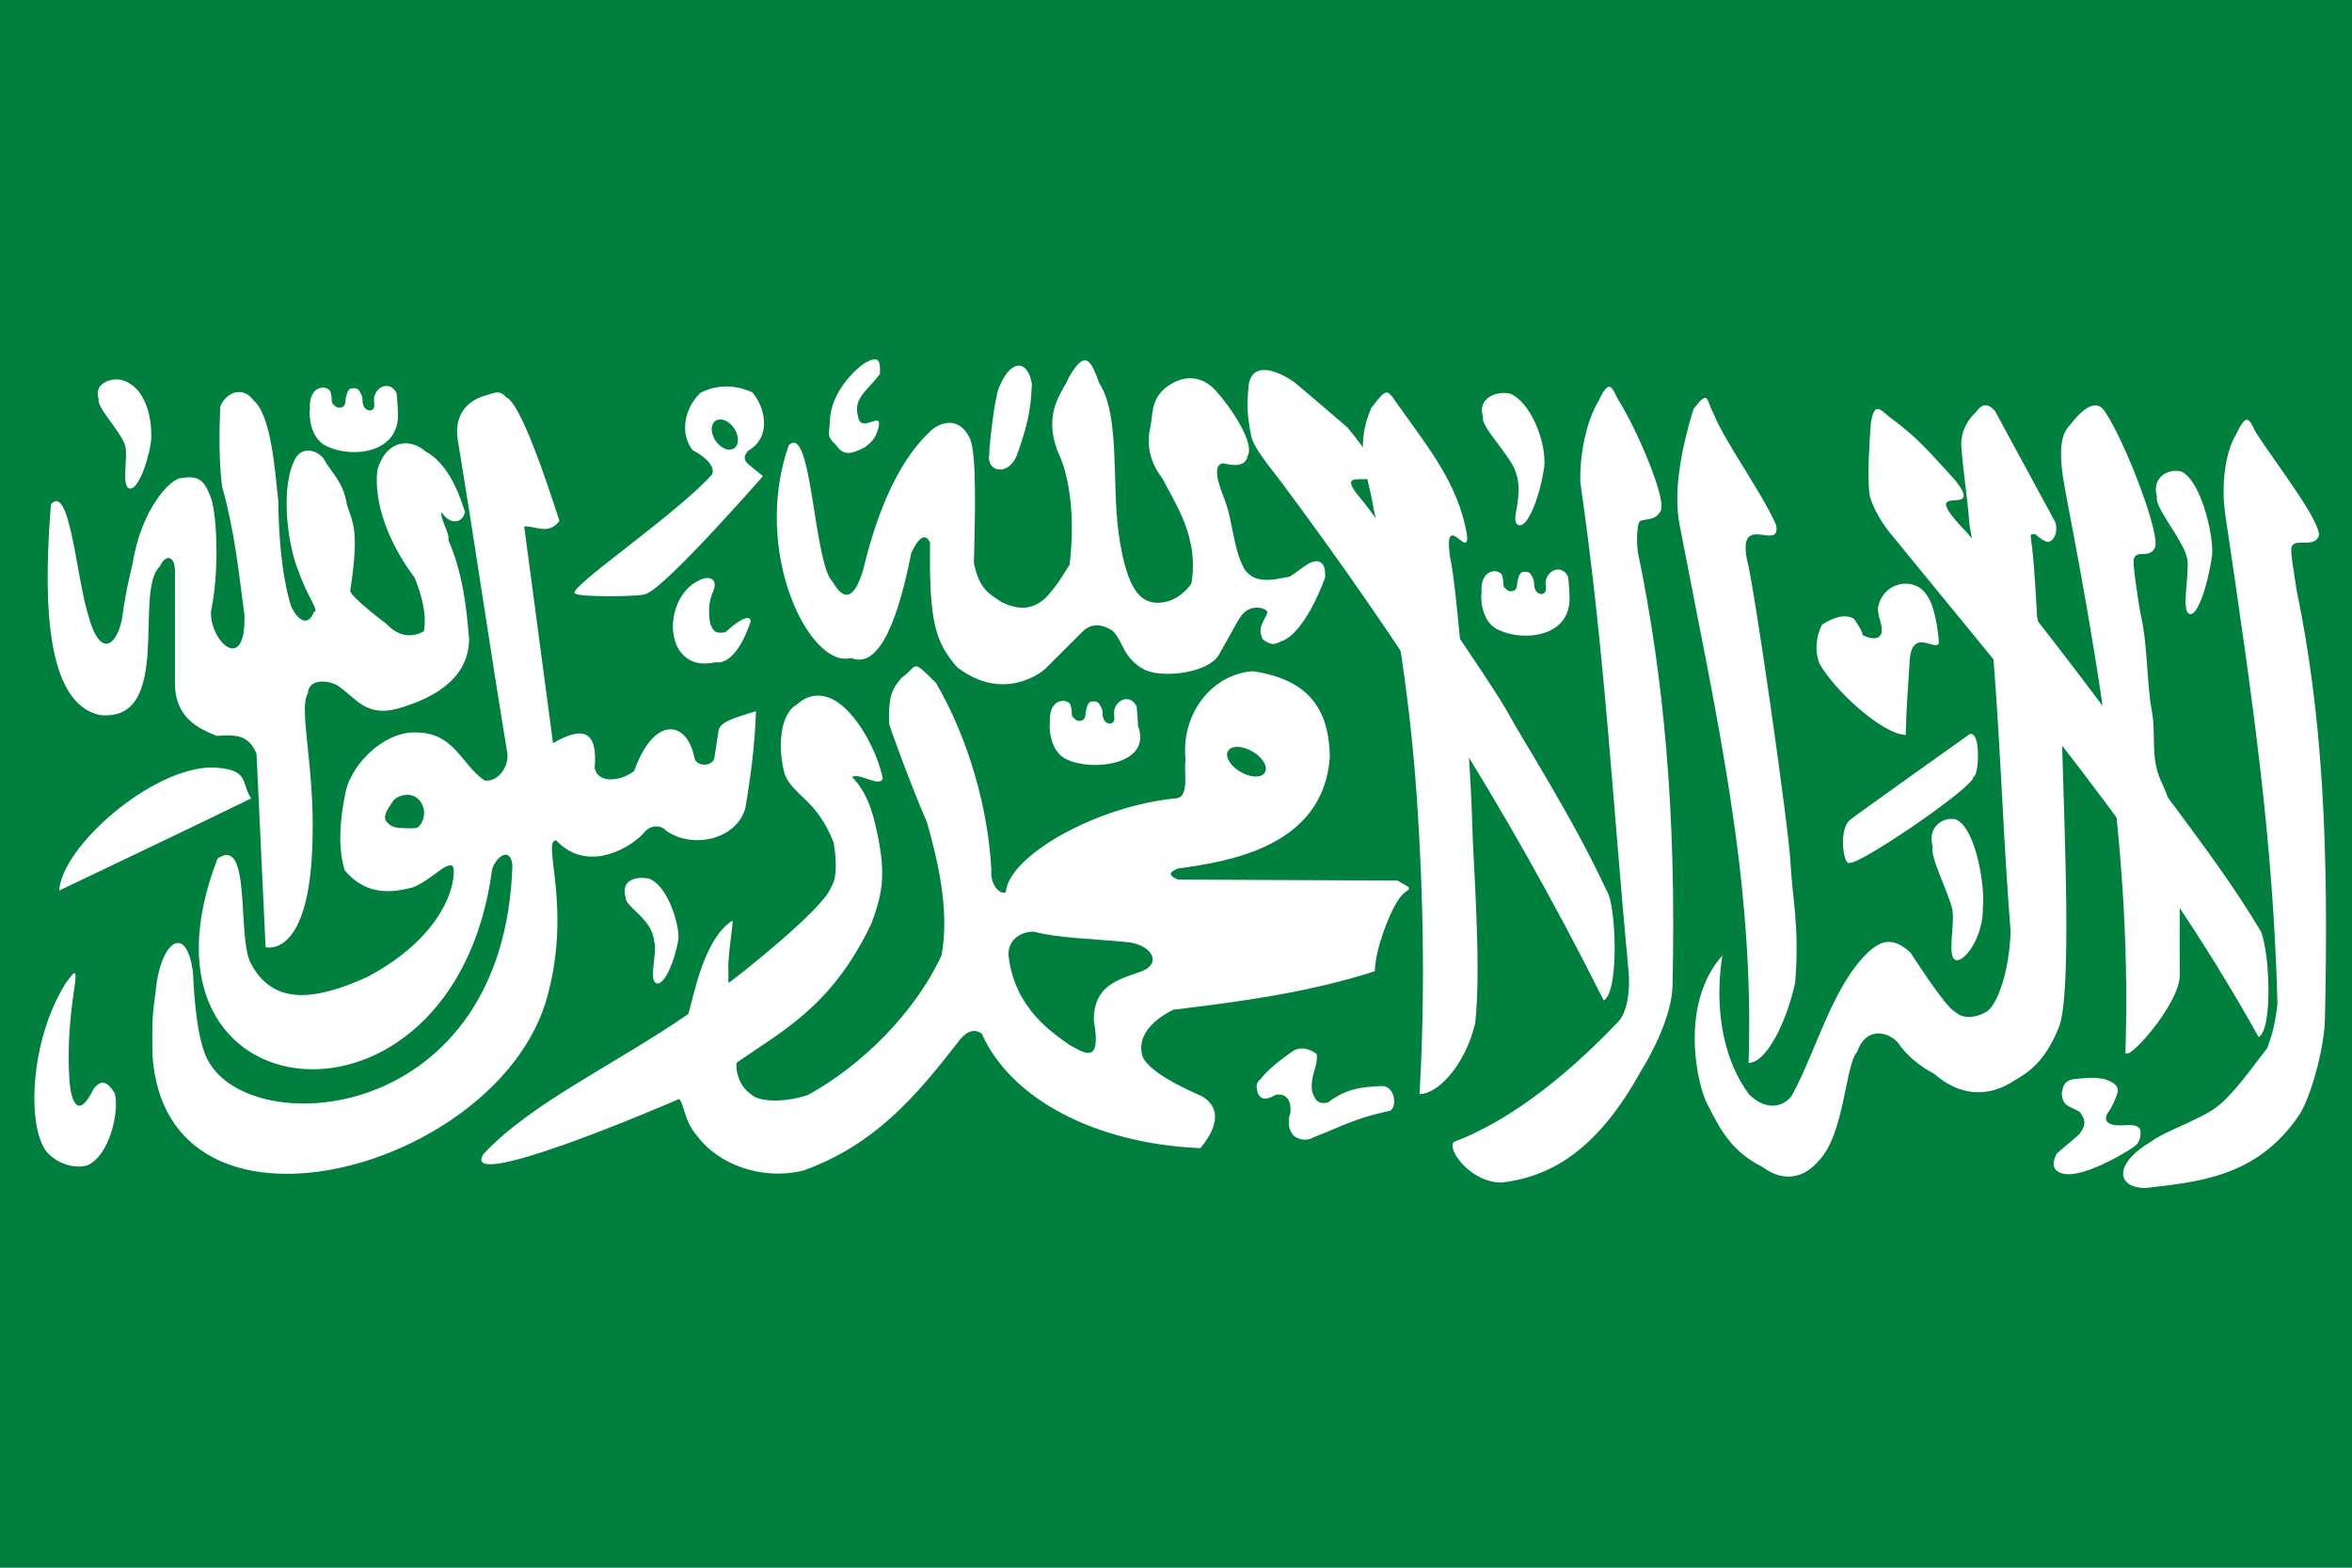 <?xml version="1.0" encoding="UTF-8" standalone="no"?>
<!-- Created with Sodipodi ("http://www.sodipodi.com/") -->
<svg
   xmlns:dc="http://purl.org/dc/elements/1.1/"
   xmlns:cc="http://web.resource.org/cc/"
   xmlns:rdf="http://www.w3.org/1999/02/22-rdf-syntax-ns#"
   xmlns:svg="http://www.w3.org/2000/svg"
   xmlns="http://www.w3.org/2000/svg"
   xmlns:sodipodi="http://inkscape.sourceforge.net/DTD/sodipodi-0.dtd"
   xmlns:inkscape="http://www.inkscape.org/namespaces/inkscape"
   id="svg761"
   sodipodi:version="0.32"
   width="744.094px"
   height="496.063px"
   sodipodi:docbase="/home/daniel/expflags"
   sodipodi:docname="arab.svg"
   inkscape:version="0.42"
   inkscape:export-filename="/Users/daniel/Desktop/arab.png"
   inkscape:export-xdpi="16.860001"
   inkscape:export-ydpi="16.860001">
  <defs
     id="defs763" />
  <sodipodi:namedview
     id="base"
     inkscape:zoom="0.69346032"
     inkscape:cx="372.04724"
     inkscape:cy="248.03149"
     inkscape:window-width="753"
     inkscape:window-height="513"
     inkscape:window-x="40"
     inkscape:window-y="62"
     inkscape:current-layer="svg761" />
  <rect
     style="font-size:12;fill:#007f3f;fill-rule:evenodd;stroke-width:1pt;stroke:none;stroke-opacity:1;fill-opacity:1"
     id="rect681"
     width="744.094"
     height="496.063"
     x="0"
     y="-0"
     transform="translate(0,6.103516e-5)" />
  <g
     id="g1338"
     transform="matrix(1.334,0,0,1.334,-122.942,-86.044)">
    <path
       sodipodi:nodetypes="cccccccccccccccccccccccccccccccccccccccc"
       id="path766"
       d="M 104.23,184.131 C 102.97,201.134 101.457,231.055 115.904,234.124 C 133.378,235.804 123.743,204.55 130.068,198.882 C 131.263,196.081 133.469,196.067 133.65,199.599 C 133.65,208.436 133.65,217.274 133.65,226.111 C 133.491,234.731 139.158,237.271 143.561,239.052 C 148.143,238.699 151.202,238.851 152.998,243.31 C 153.714,258.596 154.431,273.882 155.147,289.168 C 155.147,289.168 165.773,292.209 166.28,263.374 C 166.787,246.444 162.898,232.271 165.178,228.977 C 165.258,225.741 169.391,225.547 172.258,227.124 C 176.825,230.346 178.86,234.325 185.958,232.733 C 196.759,229.758 203.251,224.504 203.411,216.21 C 202.78,208.329 201.897,200.446 198.482,192.564 C 198.959,191.131 196.397,187.418 196.872,185.984 C 198.813,189.024 201.767,188.772 202.439,185.984 C 200.6,179.927 197.748,174.123 193.124,171.611 C 189.302,168.244 183.709,168.932 181.661,175.954 C 180.712,184.045 184.578,193.657 190.47,201.495 C 191.721,204.557 193.479,209.645 192.706,214.227 C 189.57,216.015 186.435,215.27 183.809,212.497 C 183.809,212.497 175.211,206.049 175.211,204.616 C 177.493,190.009 175.718,188.352 174.453,184.299 C 173.57,178.703 170.914,176.909 168.763,173.087 C 166.613,170.807 163.703,170.807 162.312,173.087 C 158.513,179.674 160.285,193.816 163.03,200.15 C 165.013,205.976 168.045,209.632 166.613,209.632 C 165.433,212.924 162.995,212.164 161.221,208.364 C 158.689,200.51 158.181,188.792 158.181,183.515 C 157.421,176.973 156.586,163.019 152.28,159.473 C 149.654,155.896 145.76,157.641 144.4,160.905 C 144.117,167.399 144.088,173.891 144.818,179.875 C 147.772,190.371 148.699,199.599 150.132,210.348 C 150.53,224.745 141.808,216.595 142.207,209.457 C 144.218,200.186 143.696,185.594 141.909,181.895 C 140.492,178.197 138.819,177.284 135.373,177.893 C 132.637,177.726 125.596,185.414 123.62,198.166 C 123.62,198.166 121.934,204.73 121.215,210.557 C 120.248,217.143 115.913,221.791 112.873,209.632 C 110.245,200.794 108.63,179.036 104.23,184.131 z "
       style="fill:#ffffff;fill-opacity:1;fill-rule:evenodd;stroke:none;stroke-width:1pt;stroke-linecap:butt;stroke-linejoin:round;stroke-opacity:1" />
    <path
       sodipodi:nodetypes="cccc"
       id="path767"
       d="M 151.712,253.886 C 136.293,261.425 121.379,268.456 106.211,275.741 C 106.765,265.427 127.844,246.809 142.219,246.546 C 151.574,246.807 149.224,250.172 151.712,253.886 z "
       style="fill:#ffffff;fill-opacity:1;fill-rule:evenodd;stroke:none;stroke-width:1pt;stroke-linecap:butt;stroke-linejoin:miter;stroke-opacity:1" />
    <path
       sodipodi:nodetypes="cccccccccccccccccccccccccccccccccc"
       id="path768"
       d="M 143.763,268.144 C 119.783,329.959 199.918,338.572 208.873,270.676 C 209.717,267.89 213.096,265.103 213.687,269.662 C 211.828,331.138 151.702,335.362 141.485,316.022 C 138.953,311.464 138.191,301.331 137.937,295.249 C 136.417,283.175 130.085,287.818 129.072,299.809 C 128.058,306.48 128.312,308.341 128.312,314.758 C 131.52,363.314 208.96,342.456 221.541,302.344 C 228.212,280.133 220.442,263.753 224.073,263.835 C 231.758,272.113 242.481,264.934 244.846,262.063 C 245.86,260.626 248.395,259.699 250.167,261.557 C 256.162,265.866 266.721,263.835 268.915,256.235 C 270.182,248.804 271.196,241.119 271.45,233.184 C 266.55,234.705 262.92,235.716 262.582,237.743 C 262.243,239.94 261.907,242.133 261.569,244.329 C 261.148,246.442 256.922,246.524 256.755,243.822 C 254.898,235.377 247.213,234.28 242.568,247.371 C 239.443,249.903 233.785,250.411 233.193,246.611 C 233.953,237.829 230.405,236.645 223.313,240.783 C 221.033,223.388 218.755,206.752 216.473,189.356 C 219.429,189.271 222.133,191.466 224.836,188.088 C 221.877,178.885 215.63,160.053 212.166,158.702 C 210.477,156.675 209.039,157.942 206.846,158.448 C 203.131,159.63 199.667,162.839 200.765,169.089 C 205.156,195.773 208.028,216.125 212.42,242.811 C 213.094,245.936 210.477,250.07 207.1,249.649 C 201.357,245.764 199.925,237.912 190.126,238.248 C 183.033,238.333 174.924,246.018 173.913,253.452 C 172.731,259.36 172.307,265.777 173.91,270.93 C 178.895,276.925 184.89,276.336 190.126,274.984 C 194.432,273.211 197.978,268.904 199.5,269.916 C 200.514,271.184 199.751,285.368 179.231,296.263 C 166.818,301.837 156.937,303.104 151.62,292.969 C 148.326,286.636 151.872,262.569 143.763,268.144 z "
       style="fill:#ffffff;fill-opacity:1;fill-rule:evenodd;stroke:none;stroke-width:1pt;stroke-linecap:butt;stroke-linejoin:miter;stroke-opacity:1" />
    <path
       sodipodi:nodetypes="cccccccccc"
       id="path769"
       d="M 245.48,205.311 C 250.294,203.537 273.097,177.444 273.097,177.444 C 271.913,176.43 270.857,175.67 269.675,174.657 C 268.407,173.559 268.535,172.462 269.675,171.363 C 275.332,168.071 273.517,160.849 270.562,157.557 C 265.663,155.361 261.398,156.078 258.273,157.683 C 254.305,161.483 253.378,167.563 256.503,171.363 C 259.544,172.799 262.582,175.882 260.555,177.57 C 251.225,187.535 225.679,204.72 228.636,205.311 C 229.267,206.156 244.975,206.113 245.48,205.311 z "
       style="fill:#ffffff;fill-opacity:1;fill-rule:evenodd;stroke:none;stroke-width:1pt;stroke-linecap:butt;stroke-linejoin:miter;stroke-opacity:1" />
    <path
       sodipodi:nodetypes="ccccccsc"
       id="path770"
       d="M 107.778,297.652 C 99.226,311.276 98.482,331.63 103.2,337.698 C 105.707,340.565 109.827,341.821 112.874,340.923 C 118.247,338.593 120.599,327.707 119.324,323.725 C 117.531,320.918 116.118,320.474 114.328,322.861 C 110.547,330.537 108.978,325.271 108.646,320.981 C 108.067,312.846 108.832,305.353 109.716,299.42 C 110.656,293.339 109.699,295.198 107.778,297.652 z "
       style="fill:#ffffff;fill-opacity:1;fill-rule:evenodd;stroke:none;stroke-width:1pt;stroke-linecap:butt;stroke-linejoin:miter;stroke-opacity:1" />
    <path
       sodipodi:nodetypes="csccccsccc"
       id="path771"
       d="M 473.216,275.836 C 464.947,258.038 453.501,240.45 449.858,233.694 C 446.216,226.935 418.721,187.032 414.673,182.544 C 405.741,171.929 429.177,186.964 411.708,165.89 C 405.047,160.176 404.66,159.828 399.132,155.166 C 396.343,153.187 389.534,149.572 388.328,155.563 C 387.722,160.846 388.049,163.712 388.937,168.11 C 389.617,171.043 393.89,175.955 395.991,178.801 C 423.887,216.298 448.623,254.167 472.477,301.778 C 476.243,299.988 475.42,278.814 473.216,275.836 z "
       style="fill:#ffffff;fill-opacity:1;fill-rule:evenodd;stroke:none;stroke-width:1pt;stroke-linecap:butt;stroke-linejoin:miter;stroke-opacity:1" />
    <path
       sodipodi:nodetypes="ccccccccccccc"
       id="path793"
       d="M 436.922,335.384 C 435.297,337.209 440.936,345.016 448.266,345.009 C 460.524,343.586 471.315,336.7 481.306,318.575 C 483.978,314.349 488.674,305.308 488.812,298.295 C 489.746,257.179 486.753,225.185 480.593,195.468 C 480.198,192.573 480.439,189.171 480.929,188.302 C 481.723,187.355 484.415,188.307 485.842,185.965 C 487.937,183.826 480.279,166.108 475.913,159.282 C 474.362,156.235 473.822,154.2 471.256,159.64 C 468.557,164.062 466.743,171.778 466.956,178.988 C 472.804,219.473 474.6,254.891 478.422,295.378 C 478.733,299.294 478.157,304.984 475.555,307.252 C 465.927,317.305 452.032,329.679 436.922,335.384 z "
       style="fill:#ffffff;fill-opacity:1;fill-rule:evenodd;stroke:none;stroke-width:1pt;stroke-linecap:butt;stroke-linejoin:miter;stroke-opacity:1" />
    <path
       sodipodi:nodetypes="ccccccccccccsc"
       id="path794"
       d="M 602.512,335.167 C 593.715,340.252 593.705,346.102 600.817,346.313 C 613.075,344.89 627.559,343.872 637.55,328.788 C 640.223,324.561 643.398,313.131 643.536,306.118 C 644.471,265.001 642.999,234.312 636.838,204.595 C 636.444,201.7 635.163,195.038 635.653,194.17 C 636.447,192.135 640.443,194.391 641.871,192.05 C 643.966,189.91 631.526,173.93 627.16,167.105 C 625.609,164.058 625.069,162.023 622.503,167.463 C 619.804,171.885 618.86,179.818 619.941,186.81 C 626.441,230.773 631.28,263.801 632.277,302.767 C 631.718,306.466 631.579,308.459 629.845,313.119 C 626.008,318.037 621.758,324.186 617.772,327.158 C 613.787,330.129 605.285,332.965 602.512,335.167 z "
       style="fill:#ffffff;fill-opacity:1;fill-rule:evenodd;stroke:none;stroke-width:1pt;stroke-linecap:butt;stroke-linejoin:miter;stroke-opacity:1" />
    <path
       sodipodi:nodetypes="cssscccccccc"
       id="path795"
       d="M 609.105,295.757 C 609.004,285.475 609.25,276.598 608.912,268.929 C 608.574,261.26 607.218,255.016 604.564,249.573 C 602.053,243.737 603.612,239.046 602.433,232.83 C 601.255,226.615 601.545,217.308 599.764,209.932 C 599.275,207.052 597.779,197.829 598.241,196.944 C 598.967,194.885 601.733,197.008 603.084,194.623 C 605.107,192.418 596.067,169.026 591.481,162.346 C 589.831,159.351 586.837,160.377 583.144,165.246 C 579.72,168.451 580.99,175.758 582.298,182.711 C 591.093,228.612 597.654,270.157 596.222,313.851 C 595.784,317.566 609.196,302.77 609.105,295.757 z "
       style="fill:#ffffff;fill-opacity:1;fill-rule:evenodd;stroke:none;stroke-width:1pt;stroke-linecap:butt;stroke-linejoin:miter;stroke-opacity:1" />
    <path
       sodipodi:nodetypes="cccccccccscc"
       id="path796"
       d="M 544.113,238.82 C 538.58,238.719 526.993,228.054 523.611,221.806 C 522.333,218.222 523.153,214.726 524.28,212.677 C 526.328,211.345 529.479,209.849 531.836,211.284 C 531.836,211.284 534.278,214.702 533.806,215.136 C 536.827,216.583 538.109,215.751 538.416,214.522 C 538.621,212.371 537.522,211.089 537.51,208.719 C 538.791,202.293 546.136,201.294 548.901,205.392 C 550.926,207.89 551.668,213.198 551.975,216.782 C 551.943,218.613 548.978,216.466 547.293,216.906 C 545.608,217.347 545.203,219.291 545.072,221.05 C 544.767,225.71 544.215,233.187 544.113,238.82 z "
       style="fill:#ffffff;fill-opacity:1;fill-rule:evenodd;stroke:none;stroke-width:1pt;stroke-linecap:butt;stroke-linejoin:miter;stroke-opacity:0.528" />
    <path
       sodipodi:nodetypes="cscccccscc"
       id="path797"
       d="M 442.019,307.155 C 443.543,293.185 441.456,268.305 441.316,260.062 C 440.757,240.587 437.576,202.972 436.062,196.689 C 434.356,184.843 440.935,197.988 440.024,191.103 C 437.89,179.274 431.329,171.256 423.617,160.421 C 421.13,156.897 421.214,156.178 417.374,161.285 C 413.125,170.924 416.793,177.554 417.89,185.06 C 423.452,209.517 426.698,232.022 428.209,254.268 C 429.72,276.515 430.184,300.568 428.804,323.998 C 432.973,324.162 439.674,317.255 442.019,307.155 z "
       style="fill:#ffffff;fill-opacity:1;fill-rule:evenodd;stroke:none;stroke-width:1pt;stroke-linecap:butt;stroke-linejoin:miter;stroke-opacity:1" />
    <path
       sodipodi:nodetypes="csccccsccc"
       id="path798"
       d="M 627.934,284.778 C 618.179,268.41 603.458,250.682 599.525,244.09 C 595.593,237.497 562.33,194.58 558.091,190.273 C 545.923,177.49 563.672,188.192 555.762,178.319 C 549.071,170.973 547.12,168.666 541.394,164.249 C 538.523,162.393 536.783,158.85 535.839,164.888 C 535.464,170.194 535.072,176.331 535.429,180.802 C 535.408,183.288 537.996,187.958 540.219,190.71 C 569.721,226.957 601.9,263.969 627.805,310.496 C 631.491,308.543 630.266,287.658 627.934,284.778 z "
       style="fill:#ffffff;fill-opacity:1;fill-rule:evenodd;stroke:none;stroke-width:1pt;stroke-linecap:butt;stroke-linejoin:miter;stroke-opacity:1" />
    <path
       sodipodi:nodetypes="cccccc"
       id="path799"
       d="M 185.327,254.577 C 184.625,255.808 183.062,257.403 183.586,259.054 C 184.682,260.538 185.556,260.839 187.381,260.92 C 188.964,260.92 191.177,261.294 191.652,260.359 C 192.505,259.42 193.153,257.504 192.443,255.695 C 190.794,251.574 186.189,253.11 185.327,254.577 z "
       style="fill:#007f3f;fill-opacity:1;fill-rule:evenodd;stroke:none;stroke-width:1pt;stroke-linecap:butt;stroke-linejoin:round;stroke-opacity:1" />
    <path
       sodipodi:nodetypes="cccccccccccccccccccccccccccccccccccccccc"
       id="path801"
       d="M 279.212,170.122 C 270.33,195.508 284.3,223.276 293.986,220.572 C 300.974,223.465 305.424,210.172 308.285,195.607 C 310.242,191.52 311.721,191.084 312.726,193.185 C 312.468,212.553 314.117,216.843 319.096,222.721 C 330.204,231.291 339.393,223.816 340.113,223.094 C 340.834,222.374 348.762,214.445 348.762,214.445 C 350.687,212.421 353.25,212.302 355.969,214.086 C 358.611,216.488 358.24,220.637 363.897,223.514 C 368.658,225.418 378.837,223.954 381.194,219.852 C 384.368,214.413 385.129,212.545 386.599,210.483 C 388.865,207.468 392.726,208.809 392.726,209.761 C 392.365,211.442 390.098,213.125 391.645,216.153 C 394.339,218.173 394.961,216.873 396.554,216.425 C 402.189,213.731 406.42,201.473 406.42,201.473 C 406.67,196.913 404.114,197.29 402.456,198.229 C 400.294,199.551 400.153,199.974 397.99,201.295 C 395.235,201.705 389.89,203.531 387.248,199.439 C 384.55,194.52 384.513,187.657 382.45,182.695 C 382.45,182.334 378.87,174.88 382.202,174.403 C 383.884,174.715 387.471,175.665 388.042,172.644 C 389.805,169.699 384.265,161.361 380.474,157.148 C 377.183,153.536 372.623,153.1 368.222,156.788 C 365.14,159.624 365.583,162.793 364.978,165.797 C 364.193,169.246 364.361,173.489 367.861,178.049 C 370.938,184.115 376.551,191.928 374.708,202.914 C 374.708,202.914 371.429,208.106 365.716,207.427 C 363.335,206.907 359.473,205.896 357.411,190.662 C 355.85,179.13 357.779,162.996 352.885,155.431 C 351.117,150.864 349.826,146.454 345.518,154.265 C 344.361,157.333 339.393,161.988 342.996,171.562 C 345.944,177.633 347.144,187.513 345.806,198.505 C 343.763,201.628 343.31,202.686 340.633,205.81 C 336.871,209.855 332.789,208.822 329.663,207.312 C 326.742,205.343 324.454,204.325 323.121,198.071 C 323.361,188.101 323.917,171.782 322.095,168.32 C 319.409,162.958 314.978,164.897 313.086,166.517 C 303.992,174.831 299.5,188.86 296.755,200.031 C 294.233,208.172 291.55,205.839 289.663,202.554 C 285.069,198.25 284.758,164.588 279.212,170.122 z "
       style="fill:#ffffff;fill-opacity:1;fill-rule:evenodd;stroke:none;stroke-width:1pt;stroke-linecap:butt;stroke-linejoin:miter;stroke-opacity:1" />
    <path
       sodipodi:nodetypes="ccccccccccccsccccccccccccccccccccccccccccccc"
       id="path802"
       d="M 305.954,225.308 C 309.987,222.452 308.102,220.455 314.133,226.485 C 321.684,239.395 326.538,256.115 327.265,270.929 C 326.947,274.579 329.52,276.89 330.697,276.096 C 331.397,267.526 352.236,255.585 371.346,253.839 C 374.268,253.204 372.846,247.604 373.323,244.748 C 372.177,234.139 379.284,224.481 389.246,223.71 C 402.804,225.714 407.317,232.953 407.546,244.002 C 406.081,265.214 383.985,268.81 371.57,270.502 C 369.666,271.222 368.872,272.101 371.57,273.14 L 423.589,273.376 L 426.243,274.909 C 426.561,276.149 425.484,275.114 423.43,278.496 C 421.378,281.878 418.35,289.676 418.193,294.883 C 402.694,299.866 386.664,302.05 370.371,304.02 C 364.711,306.882 361.906,310.697 363.068,314.99 C 364.972,319.75 377.51,324.507 377.51,324.733 C 379.892,326.226 382.709,329.711 376.837,336.851 C 351.463,335.735 331.8,324.937 324.993,309.696 C 322.942,308.106 320.732,309.687 319.317,311.747 C 309.41,324.517 299.663,336.018 282.773,342.123 C 272.701,344.639 262.39,340.578 257.521,333.982 C 254.261,330.227 254.385,326.083 253.188,325.185 C 247.745,327.592 200.9,347.497 206.837,338.225 C 218.238,326.022 237.976,317.058 255.407,305.015 C 256.664,300.98 258.951,287.328 265.836,282.883 C 266.234,282.917 264.745,290.899 264.895,294.266 C 264.972,297.03 264.692,298.113 265.297,297.402 C 266.473,296.652 287.623,280.032 289.258,274.935 C 291.321,272.013 289.877,264.611 289.877,264.387 C 285.91,254.164 280.346,253.295 278.284,248.216 C 276.426,241.469 277.267,233.766 281.124,231.62 C 284.548,228.511 288.605,228.895 292.346,232.293 C 296.618,236.119 300.412,243.597 301.51,249.168 C 300.776,251.372 295.92,247.704 294.234,248.797 C 297.217,251.885 298.609,255.447 299.686,259.806 C 302.442,271.474 301.601,276.011 298.828,283.556 C 289.437,303.301 277.436,309.193 266.935,316.507 C 266.655,316.606 266.469,321.517 270.418,324.172 C 271.78,325.601 277.257,326.335 283.697,324.272 C 296.142,317.485 309.061,304.984 315.474,291.056 C 317.336,280.521 314.754,269.35 312.015,259.608 C 307.888,250.086 303.027,236.492 303.027,236.268 C 302.867,230.33 303.35,228.27 305.954,225.308 z "
       style="fill:#ffffff;fill-opacity:1;fill-rule:evenodd;stroke:none;stroke-width:1pt;stroke-linecap:butt;stroke-linejoin:miter;stroke-opacity:1" />
    <path
       sodipodi:nodetypes="ccccccccccccccccc"
       id="path803"
       d="M 169.764,170.396 C 175.751,173.251 187.007,172.036 186.532,162.383 C 186.532,161.529 186.315,158.64 186.23,157.858 C 185.008,155.012 181.673,155.714 180.917,158.653 C 180.679,159.616 181.341,161.182 180.47,161.667 C 179.969,162.171 178.056,161.875 178.135,159.208 C 178.135,158.358 177.509,157.444 177.132,156.906 C 176.753,156.658 176.513,156.589 175.828,156.589 C 174.993,156.623 175.006,156.84 174.548,157.541 C 174.355,158.256 174.086,158.954 174.086,159.764 C 173.982,160.713 173.624,161.052 172.926,161.191 C 172.145,161.191 172.321,161.278 171.689,160.874 C 171.313,160.464 170.844,160.307 170.844,159.605 C 170.844,158.879 170.679,157.704 170.461,157.224 C 170.129,156.787 169.597,156.584 168.997,156.43 C 165.726,156.442 165.501,160.172 165.688,161.587 C 165.443,161.854 165.304,168.545 169.764,170.396 z "
       style="font-size:12px;fill:#ffffff;fill-opacity:1;fill-rule:evenodd;stroke:none;stroke-width:0.956pt" />
    <path
       sodipodi:nodetypes="ccccccccccccccccc"
       id="path804"
       d="M 345.27,244.683 C 351.258,247.538 365.509,245.895 362.038,236.67 C 362.038,235.816 361.821,232.927 361.736,232.145 C 360.514,229.299 357.179,230.001 356.423,232.94 C 356.186,233.903 356.847,235.469 355.976,235.954 C 355.476,236.458 353.562,236.162 353.642,233.495 C 353.642,232.645 353.015,231.731 352.638,231.193 C 352.26,230.945 352.019,230.876 351.334,230.876 C 350.499,230.91 350.512,231.127 350.054,231.828 C 349.861,232.542 349.592,233.241 349.592,234.051 C 349.488,235 349.13,235.339 348.432,235.478 C 347.651,235.478 347.827,235.565 347.195,235.161 C 346.819,234.75 346.35,234.594 346.35,233.892 C 346.35,233.166 346.186,231.991 345.967,231.511 C 345.635,231.074 345.103,230.871 344.503,230.717 C 341.233,230.729 341.007,234.459 341.194,235.874 C 340.949,236.141 340.81,242.831 345.27,244.683 z "
       style="font-size:12px;fill:#ffffff;fill-opacity:1;fill-rule:evenodd;stroke:none;stroke-width:0.956pt" />
    <path
       sodipodi:nodetypes="ccccccccccccccccc"
       id="path805"
       d="M 447.612,213.936 C 453.599,216.791 464.855,215.577 464.38,205.923 C 464.38,205.069 464.162,202.18 464.077,201.398 C 462.855,198.552 459.52,199.255 458.765,202.193 C 458.527,203.156 459.189,204.723 458.317,205.207 C 457.817,205.711 455.904,205.415 455.983,202.748 C 455.983,201.898 455.357,200.984 454.98,200.446 C 454.601,200.198 454.361,200.129 453.675,200.129 C 452.841,200.163 452.854,200.38 452.396,201.081 C 452.202,201.796 451.934,202.494 451.934,203.304 C 451.83,204.253 451.472,204.592 450.773,204.731 C 449.993,204.731 450.169,204.818 449.537,204.415 C 449.161,204.004 448.692,203.847 448.692,203.145 C 448.692,202.419 448.527,201.244 448.309,200.764 C 447.977,200.327 447.444,200.125 446.844,199.971 C 443.574,199.982 443.348,203.712 443.536,205.128 C 443.291,205.395 443.152,212.085 447.612,213.936 z "
       style="font-size:12px;fill:#ffffff;fill-opacity:1;fill-rule:evenodd;stroke:none;stroke-width:0.956pt" />
    <path
       sodipodi:nodetypes="cccccccccccccccccccccccccccc"
       id="path806"
       d="M 500.618,291.156 C 490.184,302.915 494.785,322.365 497.141,326.555 C 500.581,333.437 503.351,337.852 510.046,341.256 C 516.143,345.744 520.894,342.939 523.513,339.796 C 529.648,333.437 529.721,317.204 532.601,313.986 C 534.622,308.076 539.708,309.086 542.177,311.705 C 544.57,315.145 547.389,317.363 550.904,319.236 C 556.627,324.284 563.461,325.207 570.194,320.606 C 574.795,318.025 577.786,314.69 580.48,308.071 C 583.473,300.066 581.805,263.084 581.206,241.165 C 580.976,239.445 575.258,211.023 575.258,210.706 C 575.258,210.387 574.503,196.2 573.873,192.82 C 573.763,191.448 573.423,191.053 574.861,191.228 C 576.385,192.51 576.593,192.591 577.546,193.013 C 579.085,193.295 580.462,190.676 579.534,188.266 C 574.773,179.485 570.012,170.703 565.251,161.922 C 564.105,160.794 562.625,159.554 560.807,162.24 C 559.07,163.763 557.22,166.52 557.277,170.063 C 557.7,176.306 558.797,182.658 559.22,188.901 C 561.124,199.586 563.03,210.273 564.934,220.958 C 566.733,243.81 567.183,262.512 568.982,285.364 C 568.73,295.04 565.722,303.476 562.901,304.693 C 562.901,304.693 558.608,307.182 555.729,304.434 C 553.636,303.593 545.255,290.468 545.255,290.468 C 540.971,286.54 538.147,287.663 535.098,290.468 C 526.692,298.586 522.888,313.772 517.174,324.246 C 515.701,326.583 511.538,328.584 506.925,324.076 C 495.21,308.071 502.076,285.301 500.618,291.156 z "
       style="fill:#ffffff;fill-opacity:1;fill-rule:evenodd;stroke:none;stroke-width:1pt;stroke-linecap:butt;stroke-linejoin:miter;stroke-opacity:1" />
    <path
       sodipodi:nodetypes="cccccc"
       id="path807"
       d="M 450.298,157.881 C 455.662,160.126 459.446,170.992 458.212,176.297 C 457.144,182.859 454.299,189.947 452.254,189.024 C 450.031,188.2 453.769,182.501 451.633,176.521 C 450.446,172.629 443.127,165.518 443.897,163.421 C 442.386,159.029 447.009,157.107 450.298,157.881 z "
       style="fill:#ffffff;fill-opacity:1;fill-rule:evenodd;stroke:none;stroke-width:1.25;stroke-linecap:butt;stroke-linejoin:round;stroke-dasharray:none;stroke-opacity:1" />
    <path
       sodipodi:nodetypes="csccccccc"
       id="path808"
       d="M 517.888,297.601 C 519.016,284.554 517.111,276.598 516.772,268.929 C 516.435,261.26 508.099,202.746 506.409,196.944 C 504.369,185.973 514.512,195.472 513.404,189.092 C 509.895,181.047 501.162,169.334 498.42,162.346 C 496.771,159.351 497.464,156.689 493.771,161.558 C 490.346,172.754 489.158,181.904 490.465,188.857 C 499.261,234.758 508.281,272.922 506.849,316.617 C 511.02,316.645 515.828,307.073 517.888,297.601 z "
       style="fill:#ffffff;fill-opacity:1;fill-rule:evenodd;stroke:none;stroke-width:1pt;stroke-linecap:butt;stroke-linejoin:miter;stroke-opacity:1" />
    <path
       sodipodi:nodetypes="cccccc"
       id="path809"
       d="M 609.535,176.373 C 614.425,178.804 617.289,192.421 616.749,196.31 C 615.776,203.415 613.182,211.089 611.318,210.089 C 609.292,209.197 611.724,199.552 610.751,196.554 C 609.67,192.34 602.998,184.64 603.699,182.371 C 602.321,177.616 606.536,175.535 609.535,176.373 z "
       style="fill:#ffffff;fill-opacity:1;fill-rule:evenodd;stroke:none;stroke-width:1.25;stroke-linecap:butt;stroke-linejoin:round;stroke-dasharray:none;stroke-opacity:1" />
    <path
       sodipodi:nodetypes="cccccc"
       id="path810"
       d="M 246.109,272.927 C 250.787,274.712 253.529,284.718 253.012,287.578 C 252.079,292.798 249.597,298.436 247.816,297.702 C 245.876,297.047 248.204,289.959 247.273,287.755 C 246.878,282.41 240.386,279.643 240.523,277.334 C 239.311,273.09 243.238,272.309 246.109,272.927 z "
       style="fill:#ffffff;fill-opacity:1;fill-rule:evenodd;stroke:none;stroke-width:1.25;stroke-linecap:butt;stroke-linejoin:round;stroke-dasharray:none;stroke-opacity:1" />
    <path
       sodipodi:nodetypes="ccccccc"
       id="path811"
       d="M 359.121,287.944 C 365.159,288.327 368.175,293.065 362.521,295.051 C 356.943,296.961 351.582,298.454 351.557,306.514 C 353.62,317.746 348.727,313.892 345.809,312.366 C 342.37,309.897 332.719,303.952 331.344,291.115 C 331.137,288.052 333.526,285.474 337.371,285.491 C 343.163,287.066 351.709,287.18 359.121,287.944 z "
       style="fill:#007f3f;fill-opacity:1;fill-rule:evenodd;stroke:none;stroke-width:1pt;stroke-linecap:butt;stroke-linejoin:miter;stroke-opacity:1" />
    <path
       sodipodi:nodetypes="cccccc"
       id="path812"
       d="M 121.087,154.643 C 127.989,156.724 128.397,166.868 127.888,169.833 C 126.968,175.245 124.523,181.09 122.767,180.329 C 120.857,179.649 122.692,172.302 121.775,170.016 C 120.753,166.806 114.921,160.942 115.583,159.214 C 114.284,155.59 118.259,154.004 121.087,154.643 z "
       style="fill:#ffffff;fill-opacity:1;fill-rule:evenodd;stroke:none;stroke-width:1.25;stroke-linecap:butt;stroke-linejoin:round;stroke-dasharray:none;stroke-opacity:1" />
    <path
       sodipodi:nodetypes="cccccccc"
       id="path813"
       d="M 257.38,202.469 C 252.085,205.333 250.031,213.87 253.328,218.841 C 256.407,223.219 261.271,221.596 261.919,221.596 C 267.107,222.245 270.185,211.871 270.185,211.871 C 270.185,211.871 270.348,208.954 264.187,214.466 C 261.595,214.952 261.271,213.979 260.622,212.519 C 260.082,209.818 260.189,207.117 261.432,204.415 C 262.351,201.822 260.351,200.687 257.38,202.469 z "
       style="fill:#ffffff;fill-opacity:1;fill-rule:evenodd;stroke:none;stroke-width:1pt;stroke-linecap:butt;stroke-linejoin:miter;stroke-opacity:1" />
    <path
       sodipodi:nodetypes="cccccccc"
       id="path814"
       d="M 297.094,150.723 C 294.432,152.507 289.136,157.994 288.975,164.316 C 288.813,167.883 288.149,167.873 290.484,170.142 C 292.172,172.575 293.873,172.356 297.279,170.572 C 299.234,169.131 299.896,168.175 300.555,165.758 C 301.366,161.706 296.271,167.68 295.622,163.17 C 294.488,158.983 297.76,157.27 300.839,153.217 C 300.942,150.442 300.882,148.476 297.094,150.723 z "
       style="fill:#ffffff;fill-opacity:1;fill-rule:evenodd;stroke:none;stroke-width:1pt;stroke-linecap:butt;stroke-linejoin:miter;stroke-opacity:1" />
    <path
       sodipodi:nodetypes="ccccc"
       id="path815"
       d="M 329.092,156.407 C 327.945,158.941 326.57,172.176 326.799,172.176 C 325.883,176.119 330.926,177.807 333.219,172.738 C 336.657,163.445 336.657,159.503 336.887,155.56 C 335.816,149.555 331.767,149.743 329.092,156.407 z "
       style="fill:#ffffff;fill-opacity:1;fill-rule:evenodd;stroke:none;stroke-width:1pt;stroke-linecap:butt;stroke-linejoin:miter;stroke-opacity:1" />
    <path
       sodipodi:nodetypes="ccccc"
       id="path816"
       d="M 530.823,259.059 C 531.511,258.371 559.25,238.657 559.25,238.657 C 562.078,237.664 561.466,248.82 560.167,248.744 C 560.701,250.959 532.811,269.91 530.823,269.146 C 529.449,270.139 528.072,261.505 530.823,259.059 z "
       style="fill:#ffffff;fill-opacity:1;fill-rule:evenodd;stroke:none;stroke-width:1pt;stroke-linecap:butt;stroke-linejoin:miter;stroke-opacity:0.409" />
    <path
       sodipodi:nodetypes="cccccc"
       id="path817"
       d="M 556.121,258.9 C 561.011,261.331 562.958,275.635 562.418,279.525 C 562.591,287.089 557.706,293.157 555.841,292.158 C 553.815,291.266 556.018,282.767 555.046,279.768 C 553.964,275.554 549.812,267.626 550.514,265.356 C 549.136,260.601 553.122,258.062 556.121,258.9 z "
       style="fill:#ffffff;fill-opacity:1;fill-rule:evenodd;stroke:none;stroke-width:1.25;stroke-linecap:butt;stroke-linejoin:round;stroke-dasharray:none;stroke-opacity:1" />
    <path
       sodipodi:nodetypes="ccccccccccccc"
       id="path818"
       d="M 391.121,320.497 C 393.05,317.677 399.01,313.619 399.145,313.619 C 401.894,312.243 404.581,314.698 404.418,314.536 C 404.875,317.287 402.678,319.847 403.366,323.517 C 403.967,324.995 404.407,326.637 407.117,326.011 C 411.522,322.545 415.602,322.322 420.006,322.101 C 423.382,322.305 423.515,328.019 421.381,328.062 C 413.248,329.83 409.604,332.007 403.797,334.224 C 401.046,335.827 398.686,333.792 398.686,333.564 C 398.686,333.335 397.076,332.003 398.2,328.358 C 398.4,325.436 397.223,323.834 394.789,324.165 C 392.955,325.157 391.34,325.814 390.423,323.706 C 390.062,322.149 389.944,321.392 391.121,320.497 z "
       style="fill:#ffffff;fill-opacity:1;fill-rule:evenodd;stroke:none;stroke-width:1pt;stroke-linecap:butt;stroke-linejoin:miter;stroke-opacity:1" />
    <path
       sodipodi:nodetypes="ccccccccccccc"
       id="path819"
       d="M 585.304,328.201 C 586.492,329.714 587.261,331.113 585.208,333.599 C 583.263,335.381 581.893,336.363 579.947,338.145 C 579.029,339.712 578.442,342.089 581.252,342.846 C 586.439,344.304 598.435,336.524 598.435,336.361 C 600.38,334.903 599.732,332.148 599.569,332.148 C 598.435,330.851 595.879,331.621 594.159,331.411 C 593.341,331.411 590.656,331.005 591.934,328.628 C 593,327.149 593.382,326.244 594.105,324.422 C 594.915,322.639 594.22,321.449 591.302,320.477 C 588.329,319.937 587.142,320.207 583.846,320.477 C 582.063,320.855 581.454,321.652 581.13,323.813 C 581.258,327.091 583.251,326.904 585.304,328.201 z "
       style="fill:#ffffff;fill-opacity:1;fill-rule:evenodd;stroke:none;stroke-width:1pt;stroke-linecap:butt;stroke-linejoin:miter;stroke-opacity:1" />
    <path
       transform="matrix(1.27,0.735,-0.441,0.762,-16.432,-173.25)"
       sodipodi:ry="3.1250150"
       sodipodi:rx="3.4375150"
       sodipodi:cy="181.37419"
       sodipodi:cx="381.25159"
       d="M 384.689 181.374 A 3.438 3.125 0 1 1  377.814,181.374 A 3.438 3.125 0 1 1  384.689 181.374 z"
       id="path820"
       style="fill:#007f3f;fill-opacity:1;fill-rule:evenodd;stroke:none;stroke-width:1pt;stroke-linecap:butt;stroke-linejoin:miter;stroke-opacity:1"
       sodipodi:type="arc" />
    <path
       transform="matrix(0.465,1.02,-0.835,0.204,238.222,-258.303)"
       sodipodi:ry="3.1250150"
       sodipodi:rx="3.4375150"
       sodipodi:cy="181.37419"
       sodipodi:cx="381.25159"
       d="M 384.689 181.374 A 3.438 3.125 0 1 1  377.814,181.374 A 3.438 3.125 0 1 1  384.689 181.374 z"
       id="path821"
       style="fill:#007f3f;fill-opacity:1;fill-rule:evenodd;stroke:none;stroke-width:1pt;stroke-linecap:butt;stroke-linejoin:miter;stroke-opacity:1"
       sodipodi:type="arc" />
    <path
       sodipodi:nodetypes="ccccccc"
       id="path822"
       d="M 468.202,363.299 C 477.262,363.741 485.774,363.402 494.834,363.844 C 496.475,365.239 495.303,368.665 494.209,368.419 C 491.263,368.345 489.566,368.272 486.62,368.198 C 486.519,365.312 479.154,365.786 479.366,368.29 C 475.389,368.768 471.802,368.151 467.825,368.004 C 466.649,366.54 466.8,363.904 468.202,363.299 z "
       style="fill:#007f3f;fill-opacity:1;fill-rule:evenodd;stroke:none;stroke-width:1pt;stroke-linecap:butt;stroke-linejoin:miter;stroke-opacity:1" />
  </g>
</svg>
